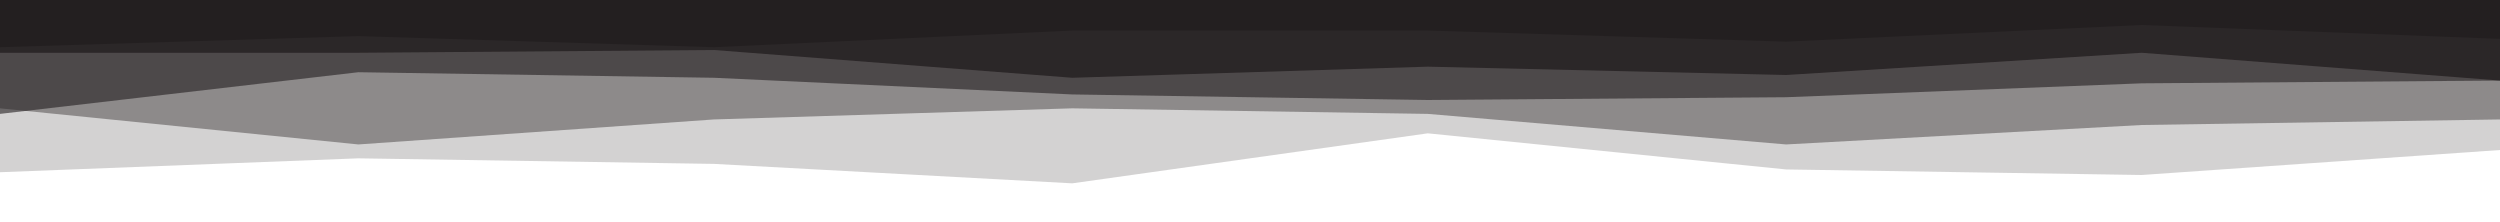 <?xml version="1.0" encoding="UTF-8" standalone="no"?>
<!DOCTYPE svg PUBLIC "-//W3C//DTD SVG 1.1//EN" "http://www.w3.org/Graphics/SVG/1.1/DTD/svg11.dtd">
<svg width="100%" height="100%" viewBox="0 0 900 80" version="1.1" xmlns="http://www.w3.org/2000/svg" xmlns:xlink="http://www.w3.org/1999/xlink" xml:space="preserve" xmlns:serif="http://www.serif.com/" style="fill-rule:evenodd;clip-rule:evenodd;stroke-linejoin:round;stroke-miterlimit:2;">
    <path d="M0,62L129,57L257,59L386,66L514,48L643,61L771,63L900,54L900,0L0,0L0,62Z" style="fill:rgb(35,31,32);fill-opacity:0.2;fill-rule:nonzero;"/>
    <path d="M0,39L129,52L257,43L386,39L514,41L643,52L771,45L900,43L900,0L0,0L0,39Z" style="fill:rgb(35,31,32);fill-opacity:0.4;fill-rule:nonzero;"/>
    <path d="M0,41L129,26L257,28L386,34L514,36L643,35L771,30L900,29L900,0L0,0L0,41Z" style="fill:rgb(35,31,32);fill-opacity:0.6;fill-rule:nonzero;"/>
    <path d="M0,19L129,19L257,18L386,28L514,24L643,27L771,19L900,29L900,0L0,0L0,19Z" style="fill:rgb(35,31,32);fill-opacity:0.8;fill-rule:nonzero;"/>
    <path d="M0,17L129,13L257,17L386,11L514,11L643,15L771,9L900,14L900,0L0,0L0,17Z" style="fill:rgb(35,31,32);fill-rule:nonzero;"/>
</svg>
